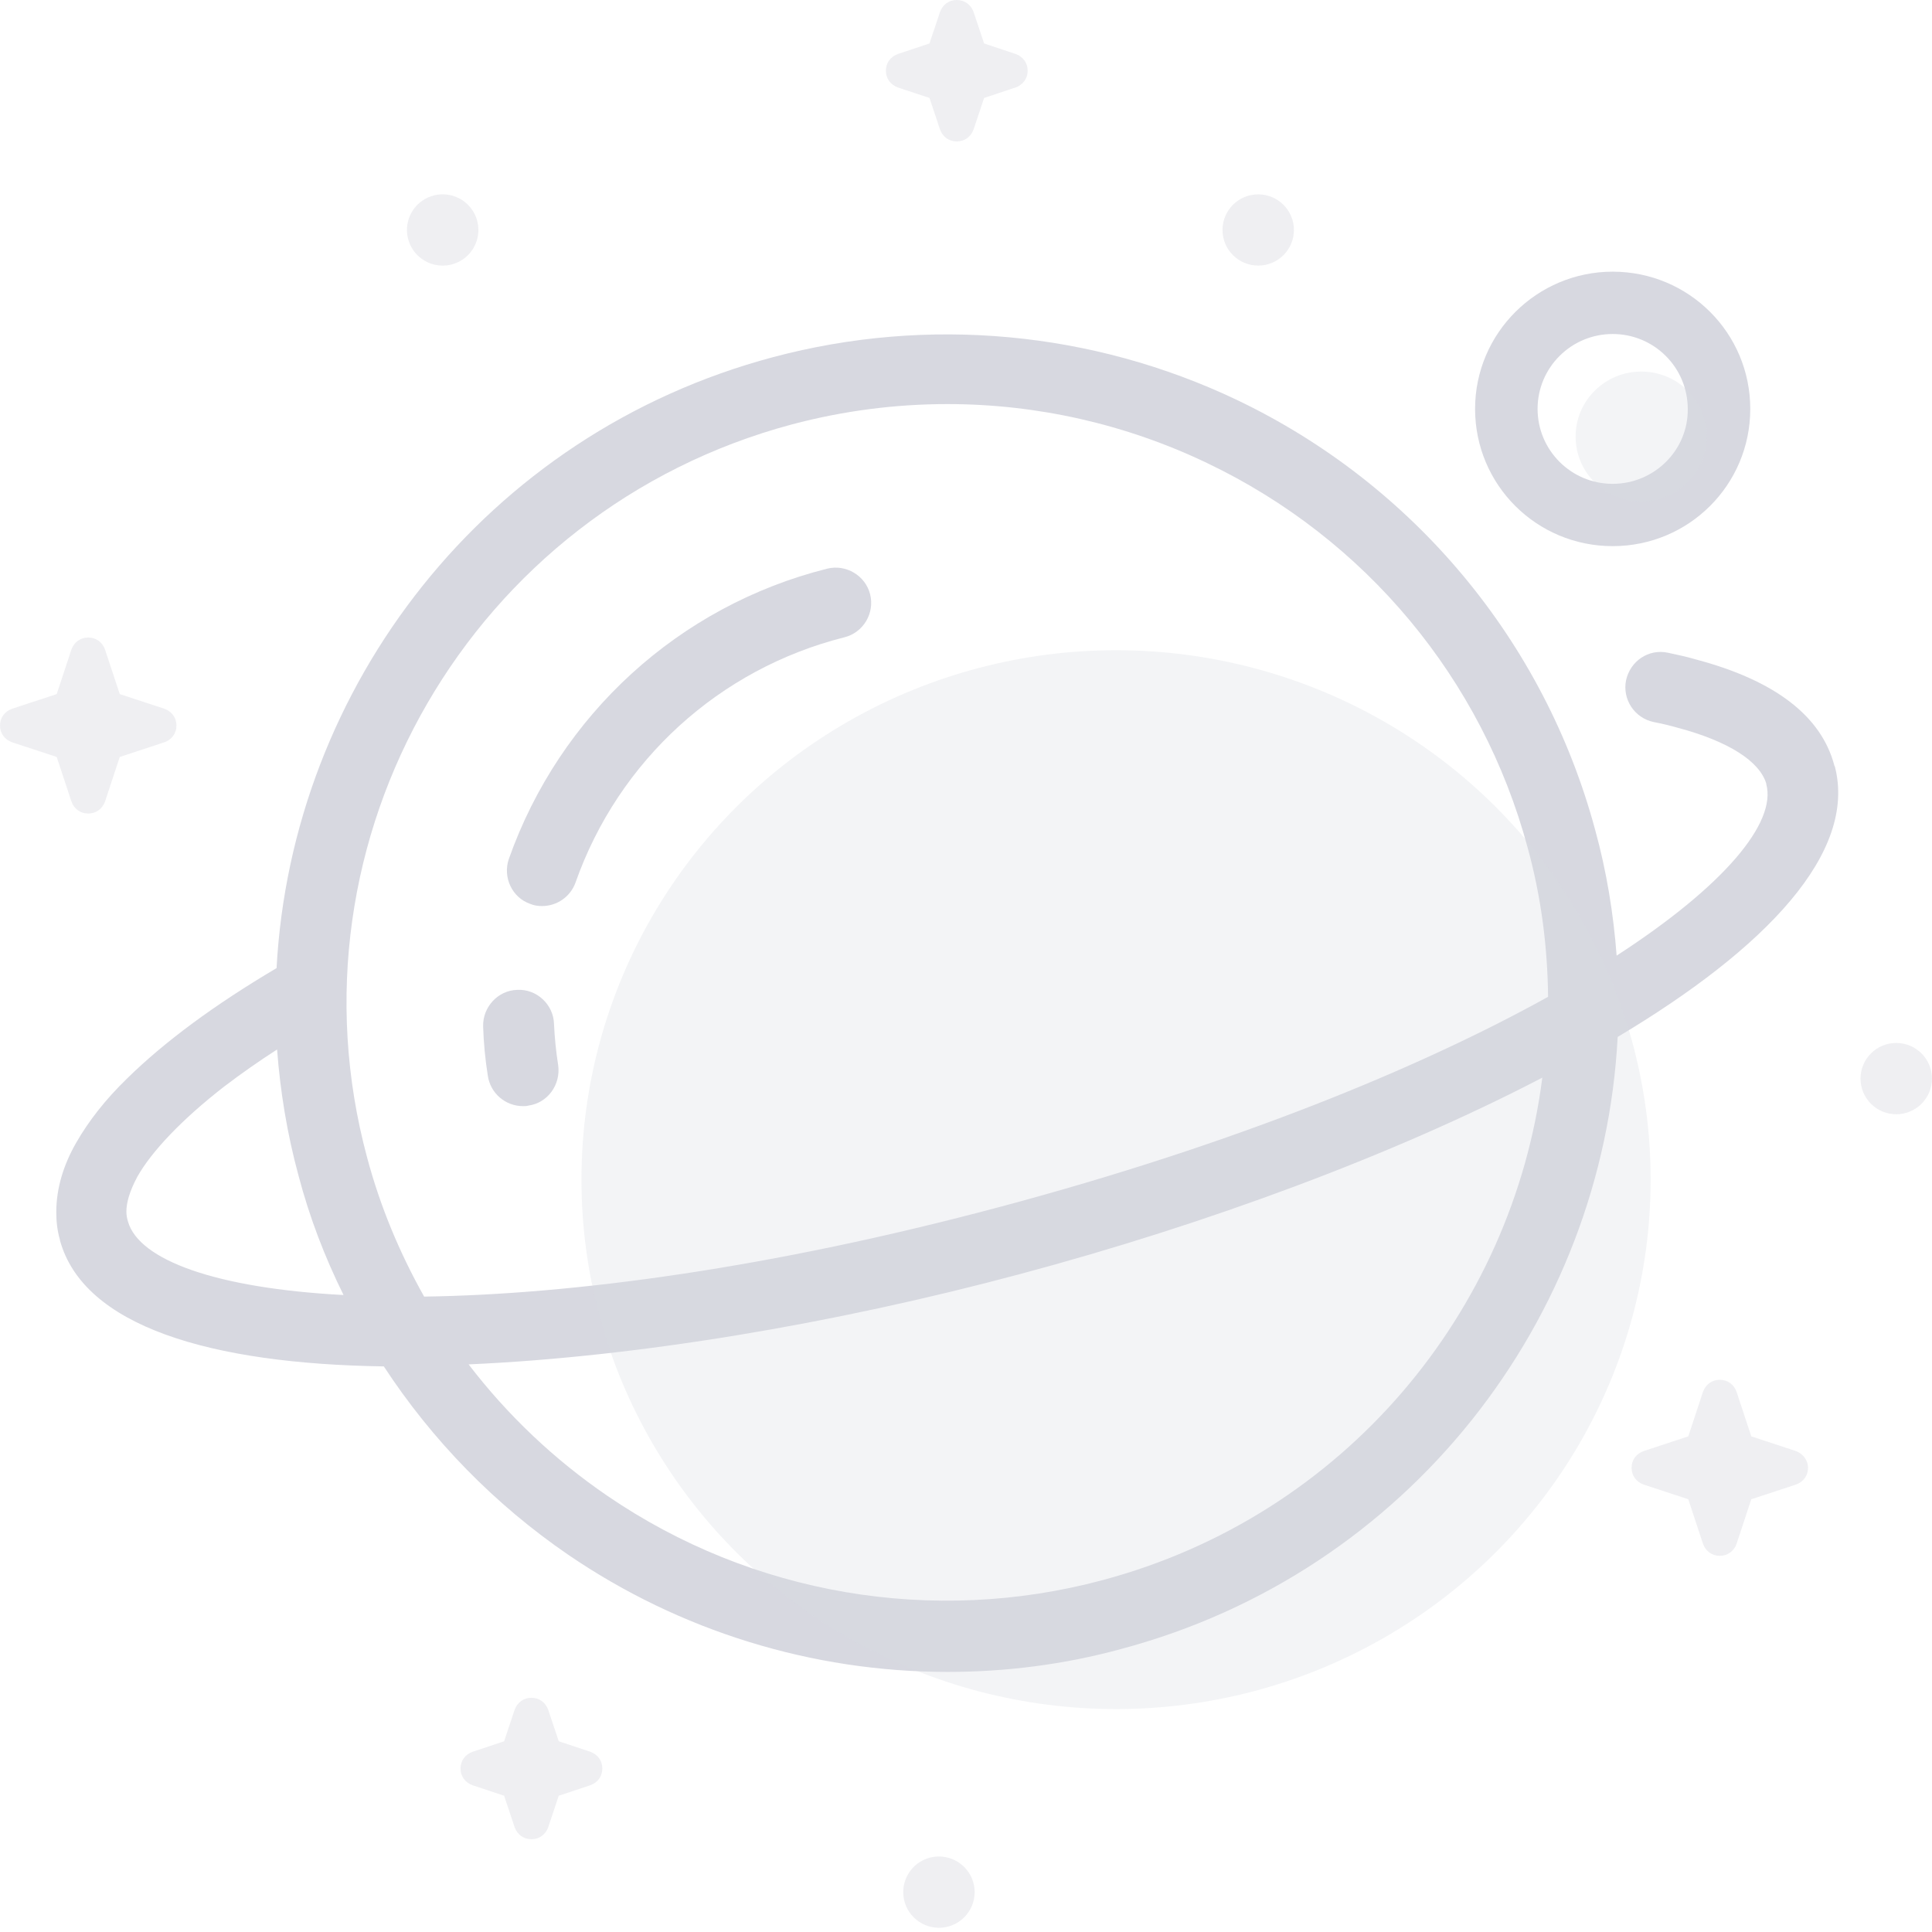 <?xml version="1.0" encoding="UTF-8"?>
<svg width="60px" height="60px" viewBox="0 0 60 60" version="1.1" xmlns="http://www.w3.org/2000/svg" xmlns:xlink="http://www.w3.org/1999/xlink">
    <!-- Generator: Sketch 53.2 (72643) - https://sketchapp.com -->
    <title>分组</title>
    <desc>Created with Sketch.</desc>
    <g id="任务" stroke="none" stroke-width="1" fill="none" fill-rule="evenodd">
        <g id="任务-设备完成情况-单风场2" transform="translate(-158, -323)" fill="#D7D8E0">
            <g id="分组" transform="translate(158, 323)">
                <path d="M56.966,23.769 C56.56,22.231 55.113,21.129 52.676,20.482 C52.399,20.401 52.107,20.336 51.798,20.271 C51.197,20.142 50.628,20.531 50.498,21.129 C50.38,21.723 50.764,22.301 51.359,22.424 C51.619,22.473 51.879,22.538 52.107,22.602 C53.683,23.024 54.642,23.639 54.853,24.335 L54.853,24.351 C55.178,25.549 53.553,27.508 50.206,29.678 C50.108,28.382 49.897,27.071 49.54,25.776 C47.965,19.917 43.898,15.038 38.408,12.418 C33.921,10.282 28.815,9.811 24.01,11.091 C15.073,13.471 9.06,21.323 8.589,30.066 C6.671,31.199 5.112,32.349 3.941,33.499 C3.275,34.146 2.755,34.81 2.365,35.49 C1.975,36.17 1.748,36.898 1.748,37.643 C1.748,37.935 1.78,38.226 1.861,38.501 L1.861,38.517 C2.593,41.189 6.525,42.354 11.92,42.435 C13.426,44.737 15.369,46.723 17.64,48.28 C21.108,50.651 25.215,51.921 29.422,51.923 C31.225,51.923 33.045,51.696 34.816,51.211 C43.754,48.831 49.783,40.962 50.238,32.203 C54.853,29.451 57.68,26.472 56.982,23.8 C56.966,23.785 56.966,23.769 56.966,23.769 Z M3.974,37.935 C3.974,37.919 3.974,37.919 3.974,37.935 C3.943,37.836 3.926,37.732 3.925,37.628 C3.925,37.352 4.023,36.996 4.266,36.543 C4.705,35.766 5.631,34.778 6.964,33.742 C7.496,33.338 8.043,32.954 8.605,32.593 C8.703,33.888 8.914,35.199 9.271,36.511 C9.612,37.806 10.084,39.036 10.669,40.218 C6.704,40.008 4.315,39.133 3.974,37.935 Z M34.232,49.075 C28.969,50.484 23.351,49.525 18.859,46.452 C17.215,45.328 15.762,43.951 14.553,42.372 C19.737,42.145 25.863,41.125 31.664,39.571 C37.482,38.017 43.299,35.863 47.898,33.467 C46.972,40.736 41.756,47.067 34.232,49.075 Z M31.112,37.466 C23.913,39.393 17.77,40.202 13.172,40.267 C12.408,38.907 11.806,37.466 11.4,35.944 C8.735,26.052 14.65,15.835 24.595,13.18 C26.17,12.762 27.792,12.549 29.422,12.549 C32.212,12.549 34.966,13.174 37.482,14.378 C42.406,16.726 46.03,21.081 47.443,26.327 C47.866,27.865 48.061,29.419 48.077,30.957 C44.047,33.192 38.311,35.539 31.112,37.466 Z" id="Fill-1"></path>
                <path d="M25.686,17.661 C21.087,18.816 17.385,22.2 15.803,26.674 C15.607,27.243 15.901,27.878 16.471,28.073 C16.585,28.122 16.716,28.138 16.83,28.138 C17.299,28.14 17.718,27.846 17.874,27.406 C19.211,23.615 22.342,20.768 26.224,19.792 C26.811,19.645 27.169,19.044 27.023,18.458 C26.876,17.873 26.273,17.515 25.686,17.661 Z M17.205,31.798 C17.189,31.196 16.667,30.709 16.064,30.741 C15.46,30.757 14.987,31.278 15.004,31.88 C15.02,32.384 15.069,32.904 15.15,33.409 C15.229,33.95 15.694,34.352 16.243,34.352 C16.292,34.352 16.357,34.352 16.406,34.336 C17.009,34.255 17.417,33.686 17.335,33.084 C17.268,32.658 17.225,32.229 17.205,31.798 Z M50.083,8.437 C47.735,8.437 45.81,10.34 45.81,12.699 C45.81,15.058 47.718,16.961 50.083,16.961 C52.448,16.961 54.356,15.058 54.356,12.699 C54.356,10.34 52.448,8.437 50.083,8.437 Z M50.083,15.026 C48.795,15.026 47.751,13.984 47.751,12.699 C47.751,11.414 48.794,10.373 50.083,10.373 C50.702,10.372 51.295,10.617 51.732,11.054 C52.17,11.49 52.415,12.082 52.415,12.699 C52.431,13.984 51.371,15.026 50.083,15.026 Z" id="Fill-2"></path>
                <path d="M18.33,54.402 L17.352,54.077 L17.026,53.1 C16.944,52.873 16.748,52.726 16.504,52.726 C16.259,52.726 16.064,52.873 15.982,53.1 L15.656,54.077 L14.678,54.402 C14.449,54.484 14.302,54.679 14.302,54.923 C14.302,55.167 14.449,55.362 14.678,55.443 L15.656,55.768 L15.982,56.745 C16.064,56.973 16.259,57.119 16.504,57.119 C16.748,57.119 16.944,56.973 17.026,56.745 L17.352,55.768 L18.33,55.443 C18.559,55.362 18.706,55.167 18.706,54.923 C18.706,54.679 18.559,54.484 18.33,54.402 Z M27.887,2.717 L28.866,3.042 L29.192,4.018 C29.274,4.246 29.469,4.393 29.714,4.393 C29.958,4.393 30.154,4.246 30.236,4.018 L30.562,3.042 L31.54,2.717 C31.769,2.635 31.915,2.44 31.915,2.196 C31.915,1.952 31.769,1.757 31.54,1.676 L30.562,1.35 L30.236,0.374 C30.154,0.146 29.958,1.42108547e-14 29.714,1.42108547e-14 C29.469,1.42108547e-14 29.274,0.146 29.192,0.374 L28.866,1.35 L27.887,1.676 C27.659,1.757 27.512,1.952 27.512,2.196 C27.512,2.44 27.659,2.635 27.887,2.717 Z M2.218,24.891 C2.3,25.119 2.495,25.265 2.74,25.265 C2.984,25.265 3.18,25.119 3.262,24.891 L3.719,23.508 L5.105,23.052 C5.333,22.971 5.48,22.776 5.48,22.532 C5.48,22.288 5.333,22.093 5.105,22.011 L3.719,21.556 L3.262,20.172 C3.18,19.945 2.984,19.799 2.74,19.799 C2.495,19.799 2.3,19.945 2.218,20.172 L1.761,21.556 L0.375,22.011 C0.147,22.093 -9.23705556e-14,22.288 -9.23705556e-14,22.532 C-9.23705556e-14,22.776 0.147,22.971 0.375,23.052 L1.761,23.508 L2.218,24.891 Z M12.639,7.142 C12.639,7.537 12.85,7.903 13.193,8.1 C13.536,8.298 13.959,8.298 14.302,8.101 C14.645,7.903 14.857,7.538 14.857,7.143 L14.857,7.142 C14.857,6.747 14.646,6.381 14.303,6.184 C13.96,5.986 13.537,5.986 13.194,6.183 C12.851,6.381 12.639,6.746 12.639,7.141 L12.639,7.142 Z M28.051,58.762 C28.05,59.373 28.547,59.868 29.159,59.869 C29.771,59.869 30.268,59.374 30.268,58.763 L30.268,58.762 C30.268,58.367 30.057,58.001 29.714,57.804 C29.371,57.606 28.949,57.606 28.605,57.803 C28.262,58.001 28.051,58.366 28.051,58.761 L28.051,58.762 Z M57.78,33.497 C57.78,34.108 58.277,34.604 58.89,34.604 C59.502,34.604 59.999,34.108 59.999,33.497 C59.999,32.886 59.502,32.39 58.89,32.39 C58.277,32.39 57.78,32.886 57.78,33.497 Z M37.966,7.142 C37.966,7.753 38.462,8.248 39.075,8.248 C39.687,8.248 40.184,7.753 40.184,7.142 C40.184,6.531 39.687,6.036 39.075,6.036 C38.462,6.036 37.966,6.531 37.966,7.142 Z M55.774,45.064 L54.388,44.608 L53.931,43.225 C53.85,42.997 53.654,42.851 53.41,42.851 C53.165,42.851 52.969,42.997 52.888,43.225 L52.431,44.608 L51.045,45.064 C50.816,45.145 50.67,45.34 50.67,45.584 C50.67,45.828 50.816,46.023 51.045,46.105 L52.431,46.56 L52.888,47.944 C52.969,48.171 53.165,48.318 53.41,48.318 C53.654,48.318 53.85,48.171 53.931,47.944 L54.388,46.56 L55.774,46.105 C56.003,46.023 56.15,45.828 56.15,45.584 C56.15,45.34 55.986,45.145 55.774,45.064 Z" id="Fill-4" opacity="0.399"></path>
                <ellipse id="椭圆形" opacity="0.3" cx="34.66" cy="36.635" rx="16.602" ry="16.442"></ellipse>
                <ellipse id="椭圆形-copy" opacity="0.3" cx="50.971" cy="13.558" rx="2.039" ry="2.019"></ellipse>
            </g>
        </g>
    </g>
</svg>